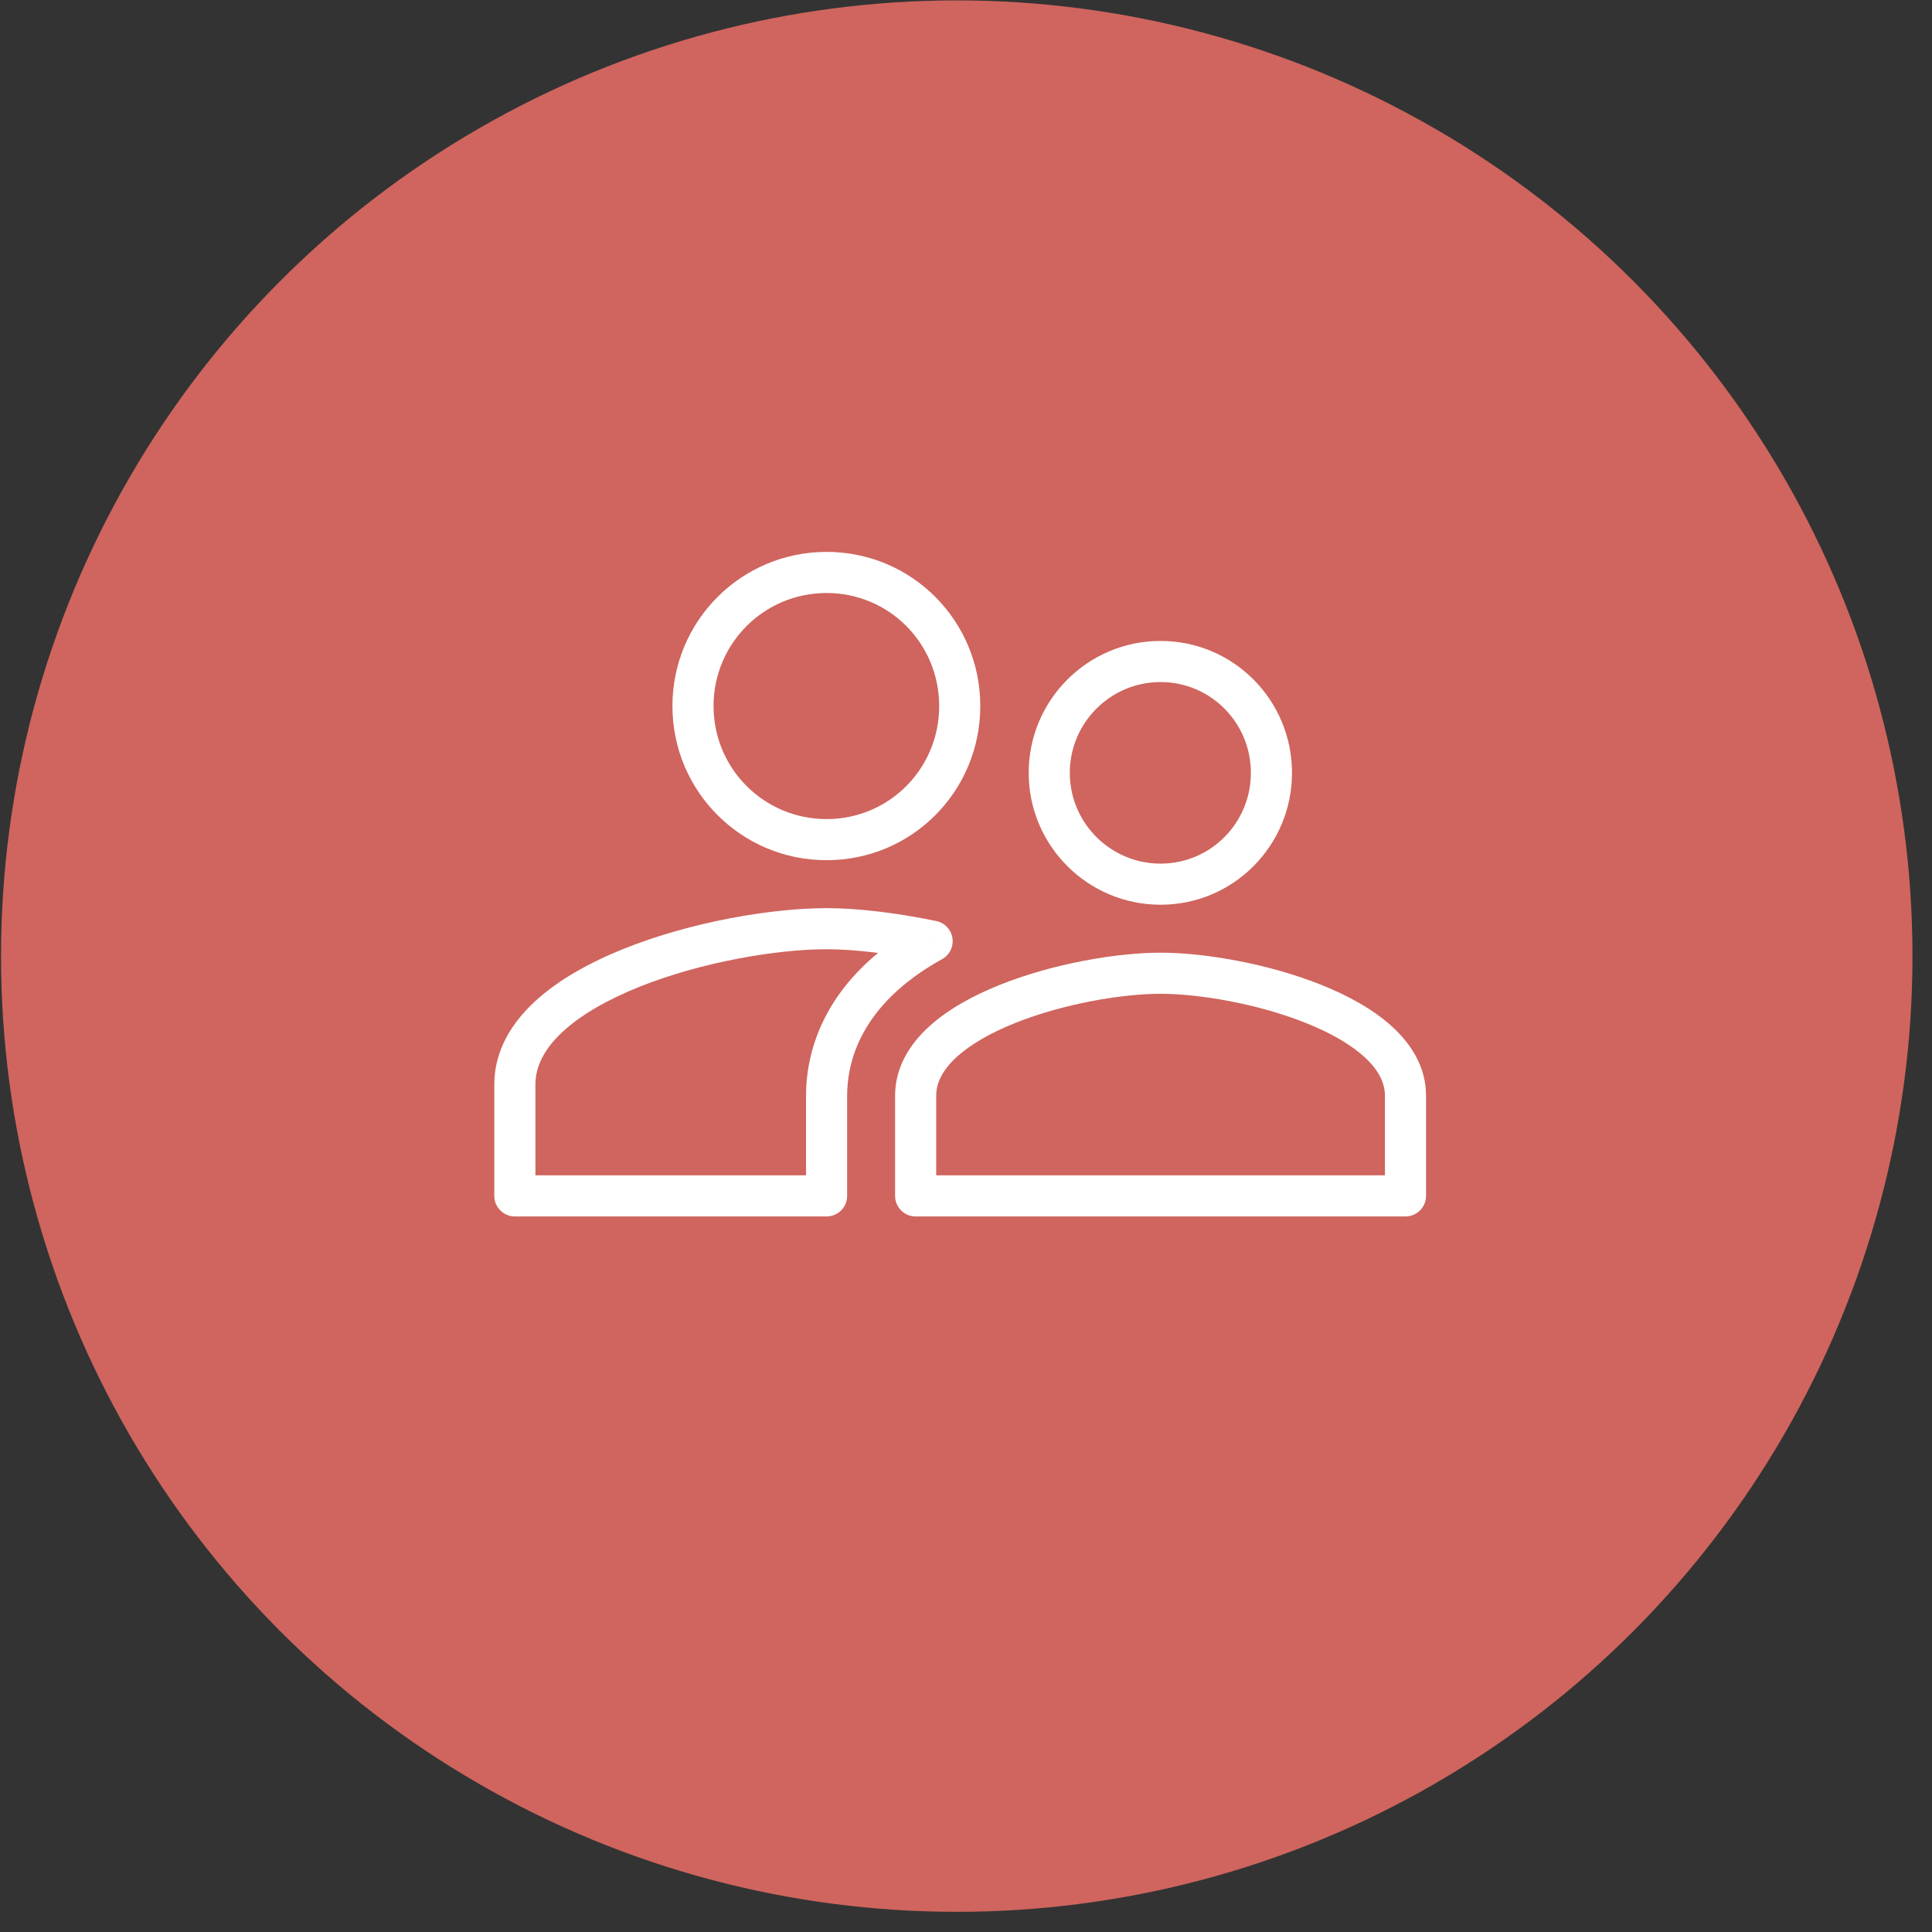 <svg width="94" height="94" viewBox="0 0 94 94" fill="none" xmlns="http://www.w3.org/2000/svg">
<rect x="0" y="0" width="94" height="94" fill="#333333" stroke="none"/>
<circle cx="46.55" cy="46.519" r="46.5" fill="#CF655E"/>
<path d="M44.55 58.185H43.55C43.55 58.737 43.998 59.185 44.55 59.185V58.185ZM68.383 58.185V59.185C68.935 59.185 69.383 58.737 69.383 58.185H68.383ZM45.352 45.792L45.836 46.667C46.202 46.464 46.403 46.055 46.34 45.642C46.277 45.228 45.964 44.897 45.554 44.813L45.352 45.792ZM40.217 58.185V59.185C40.769 59.185 41.217 58.737 41.217 58.185H40.217ZM25.05 58.185H24.05C24.05 58.737 24.497 59.185 25.05 59.185V58.185ZM40.217 41.852C44.37 41.852 47.695 38.496 47.695 34.352H45.695C45.695 37.401 43.257 39.852 40.217 39.852V41.852ZM32.717 34.352C32.717 38.501 36.068 41.852 40.217 41.852V39.852C37.172 39.852 34.717 37.396 34.717 34.352H32.717ZM40.217 26.852C36.068 26.852 32.717 30.203 32.717 34.352H34.717C34.717 31.307 37.172 28.852 40.217 28.852V26.852ZM47.695 34.352C47.695 30.207 44.37 26.852 40.217 26.852V28.852C43.257 28.852 45.695 31.303 45.695 34.352H47.695ZM56.467 44.019C60.014 44.019 62.861 41.139 62.861 37.602H60.861C60.861 40.045 58.899 42.019 56.467 42.019V44.019ZM50.05 37.602C50.05 41.144 52.924 44.019 56.467 44.019V42.019C54.029 42.019 52.05 40.04 52.05 37.602H50.05ZM56.467 31.185C52.924 31.185 50.05 34.06 50.05 37.602H52.05C52.05 35.164 54.029 33.185 56.467 33.185V31.185ZM62.861 37.602C62.861 34.065 60.014 31.185 56.467 31.185V33.185C58.899 33.185 60.861 35.159 60.861 37.602H62.861ZM45.55 53.31C45.55 52.687 45.855 52.066 46.532 51.442C47.216 50.811 48.212 50.245 49.393 49.773C51.756 48.827 54.609 48.352 56.467 48.352V46.352C54.359 46.352 51.254 46.874 48.65 47.916C47.347 48.437 46.107 49.113 45.176 49.971C44.239 50.835 43.55 51.951 43.55 53.31H45.55ZM45.55 58.185V53.31H43.55V58.185H45.55ZM68.383 57.185H44.55V59.185H68.383V57.185ZM67.383 53.31V58.185H69.383V53.31H67.383ZM56.467 48.352C58.324 48.352 61.177 48.827 63.54 49.773C64.721 50.245 65.716 50.811 66.401 51.442C67.078 52.066 67.383 52.687 67.383 53.31H69.383C69.383 51.951 68.694 50.835 67.757 49.971C66.826 49.113 65.586 48.437 64.283 47.916C61.679 46.874 58.574 46.352 56.467 46.352V48.352ZM40.217 44.185C37.567 44.185 33.65 44.842 30.369 46.155C28.727 46.812 27.182 47.658 26.032 48.719C24.874 49.786 24.05 51.139 24.05 52.769H26.05C26.05 51.874 26.49 51.017 27.388 50.189C28.292 49.355 29.592 48.62 31.111 48.012C34.152 46.795 37.817 46.185 40.217 46.185V44.185ZM45.554 44.813C43.625 44.413 41.734 44.185 40.217 44.185V46.185C41.559 46.185 43.308 46.39 45.149 46.771L45.554 44.813ZM41.217 53.31C41.217 51.778 41.779 48.914 45.836 46.667L44.867 44.917C40.084 47.566 39.217 51.159 39.217 53.31H41.217ZM41.217 58.185V53.31H39.217V58.185H41.217ZM25.05 59.185H40.217V57.185H25.05V59.185ZM24.05 52.769V58.185H26.05V52.769H24.05Z" fill="white"/>
</svg>
